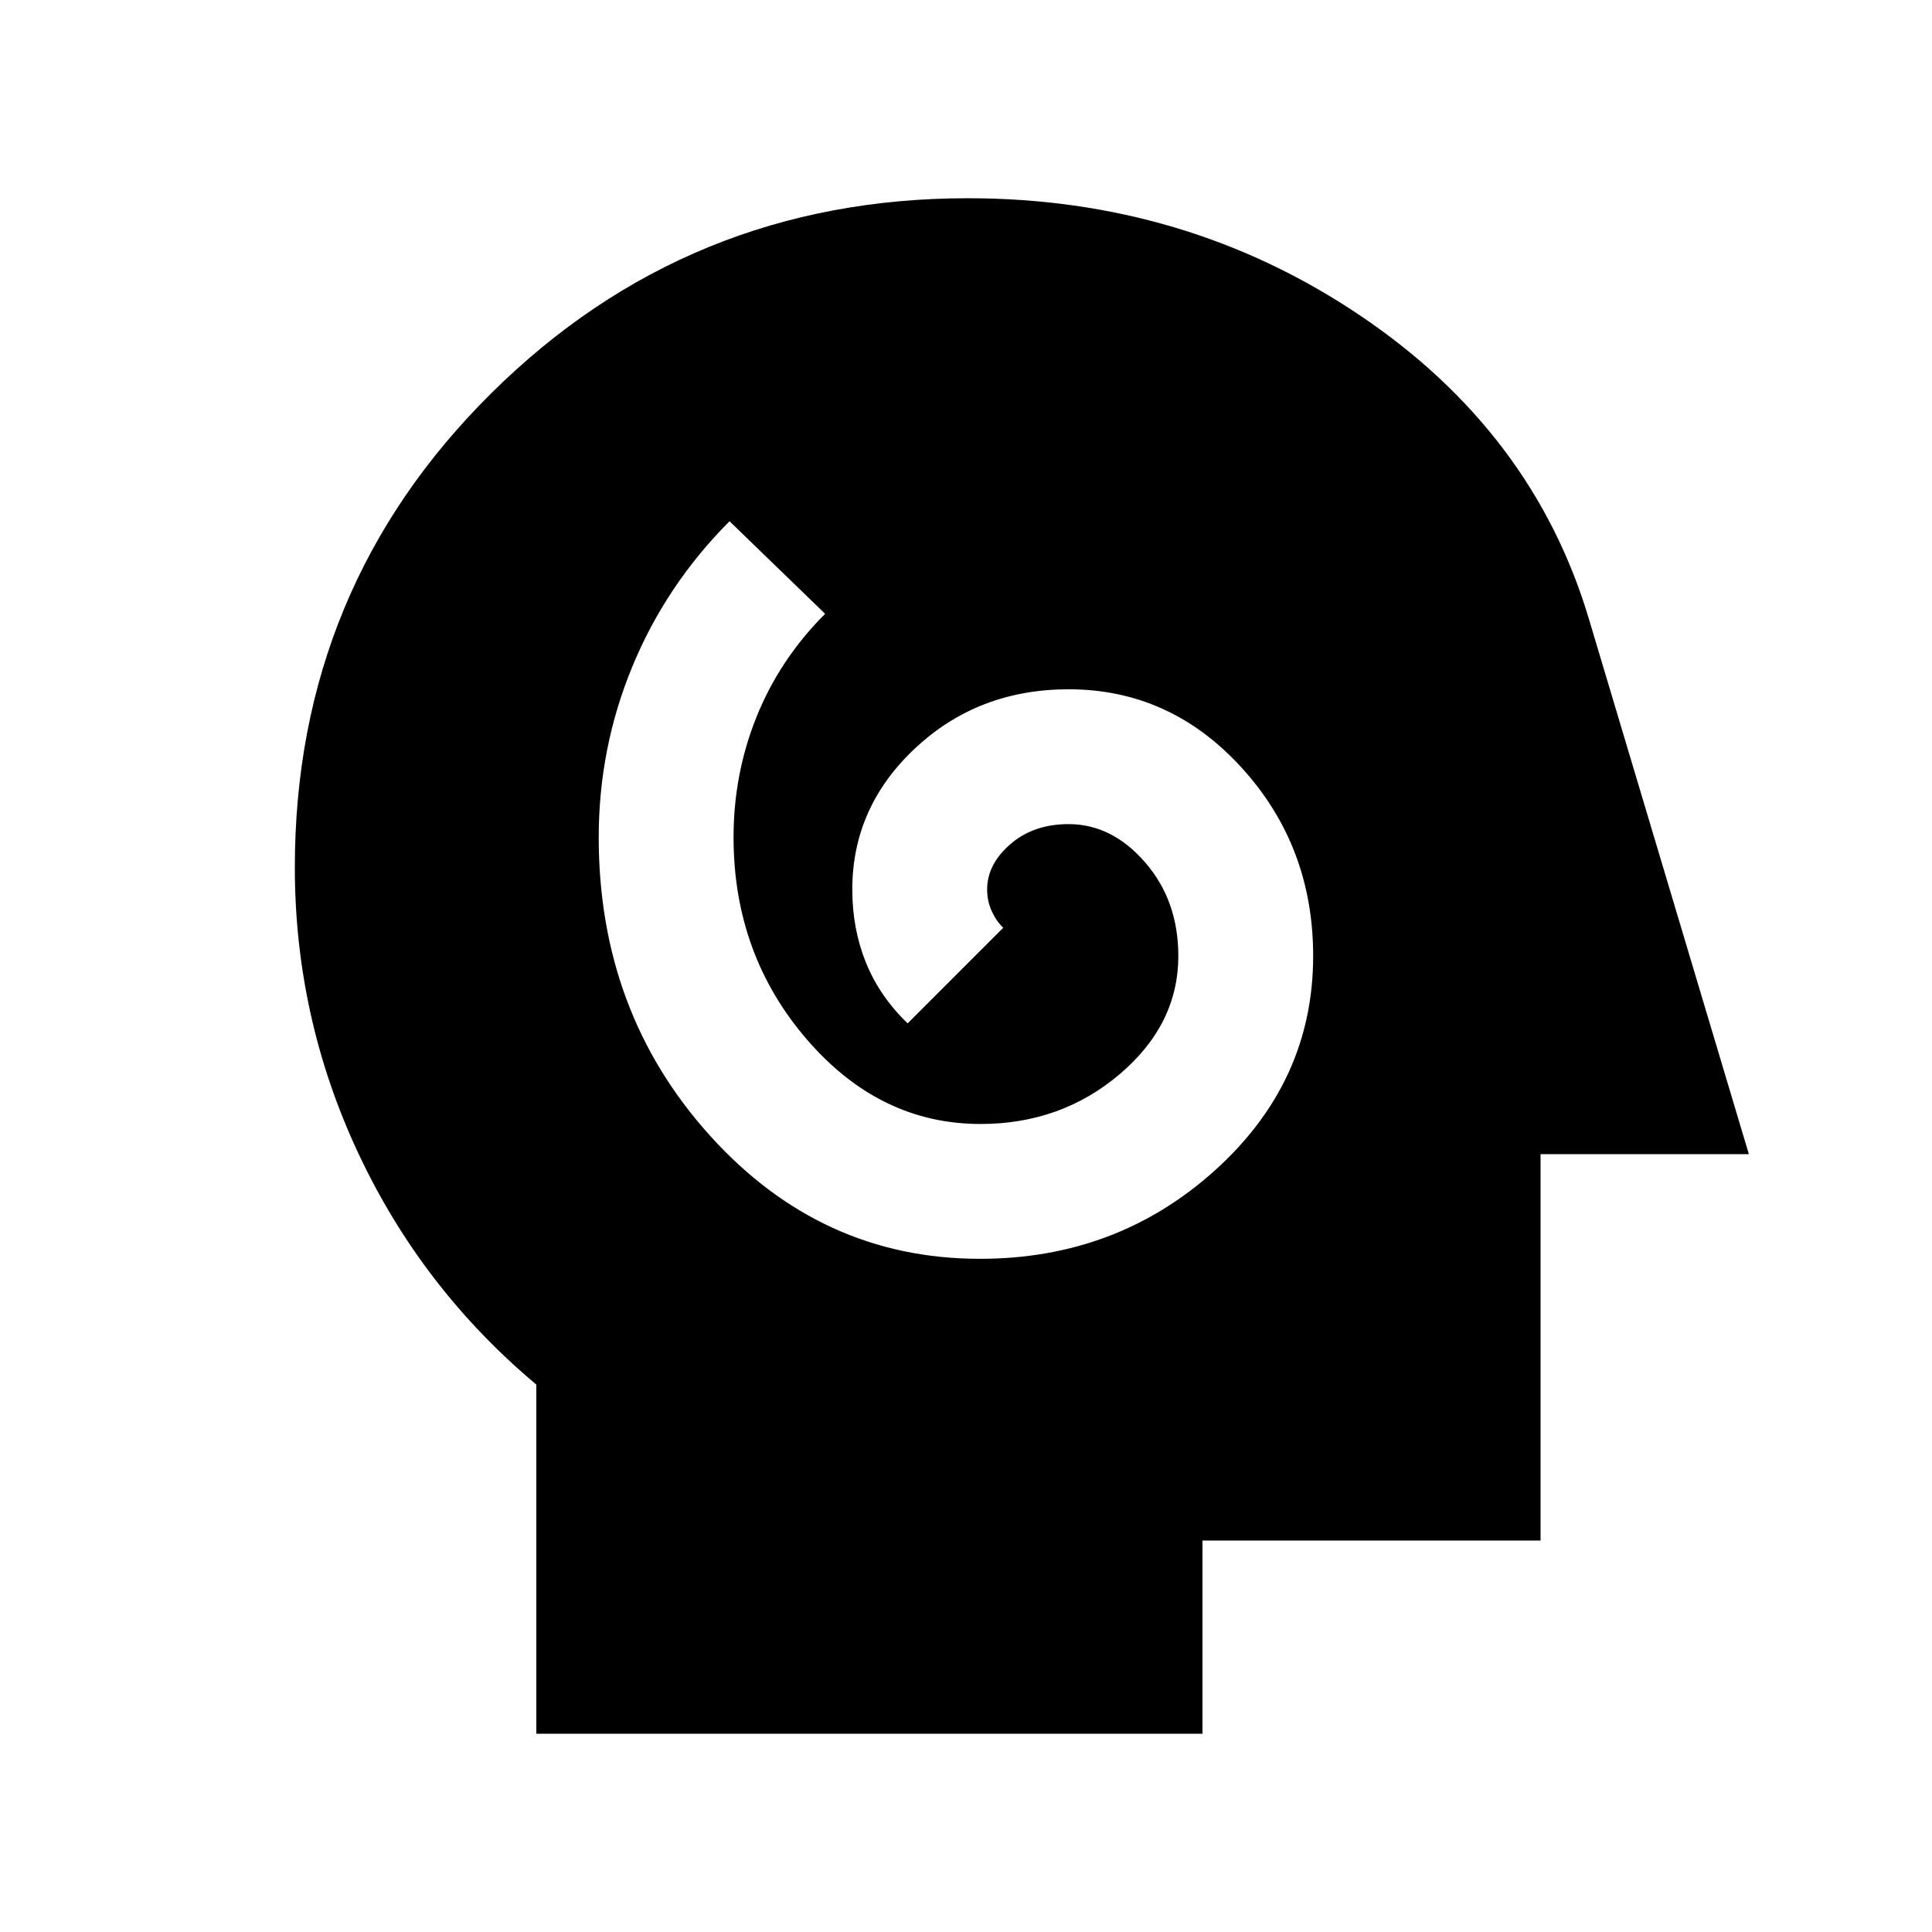 <svg xmlns="http://www.w3.org/2000/svg" height="20" viewBox="0 96 960 960" width="20"><path d="M486.935 721.5q68.065 0 116.815-44T652.5 571q0-54.5-35.5-93.5t-86-39q-44.951 0-76.225 29.268-31.275 29.269-31.275 70.195 0 19.537 6.75 36.287T451 604.5l47.5-47.5q-3.5-3.333-5.75-8.333T490.5 538q0-12.5 11.5-22.5t29-10q21.5 0 38 19t16.5 46.5q0 34.047-29.161 58.774-29.161 24.726-69.12 24.726-50.219 0-86.469-42.214-36.25-42.213-36.25-100.246 0-31.545 11.5-60.042Q387.5 423.5 410 401l-47.5-46q-31.515 31.622-48.258 72.122-16.742 40.5-16.742 84.951 0 86.927 55.252 148.177 55.252 61.25 134.183 61.25ZM266.5 957.5V784q-57-47.806-88.5-115.047-31.5-67.24-31.5-141.953 0-138.958 97.742-235.729 97.743-96.771 236.66-96.771 108.098 0 194.446 57.945Q761.696 310.391 789.5 403.5l79.5 266H765.5v192h-168v96h-331Z"/></svg>